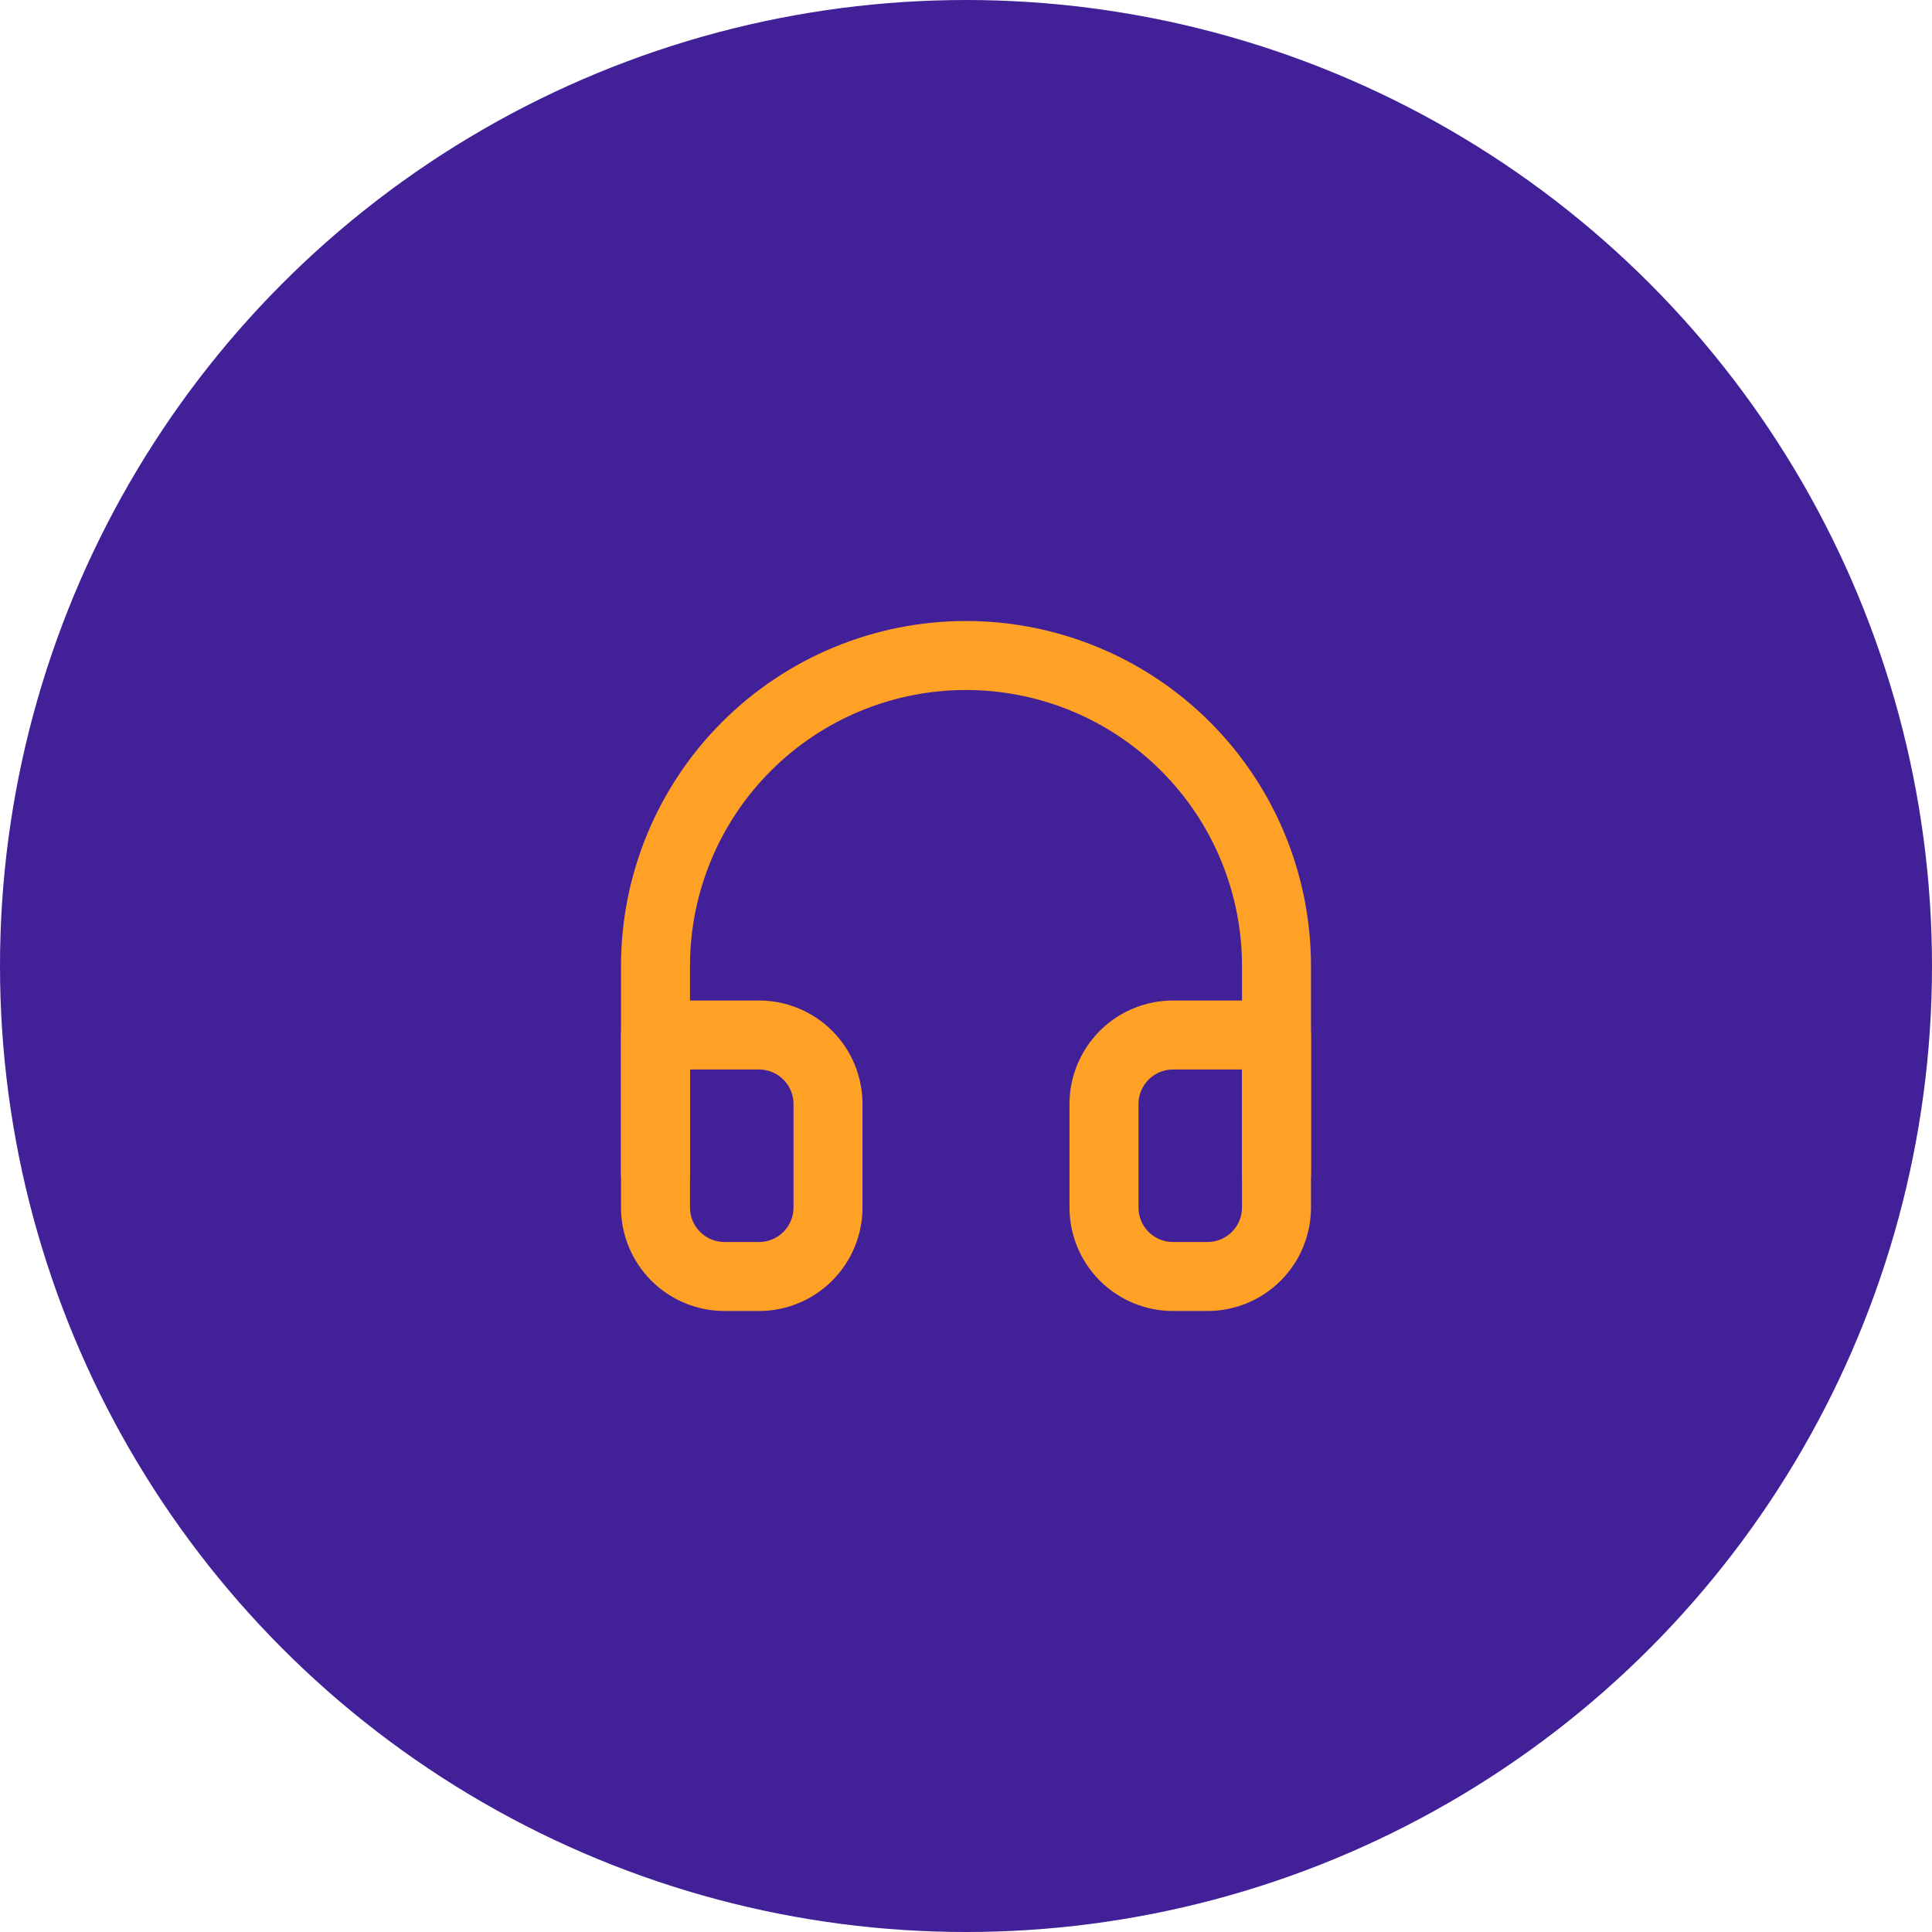 <svg width="56" height="56" viewBox="0 0 56 56" fill="none" xmlns="http://www.w3.org/2000/svg">
<circle cx="28" cy="28" r="28" fill="#412098"/>
<path d="M19 34V28C19 25.613 19.948 23.324 21.636 21.636C23.324 19.948 25.613 19 28 19C30.387 19 32.676 19.948 34.364 21.636C36.052 23.324 37 25.613 37 28V34" stroke="#FFA125" stroke-width="2" stroke-linecap="round" stroke-linejoin="round"/>
<path d="M37 35C37 35.53 36.789 36.039 36.414 36.414C36.039 36.789 35.53 37 35 37H34C33.47 37 32.961 36.789 32.586 36.414C32.211 36.039 32 35.53 32 35V32C32 31.47 32.211 30.961 32.586 30.586C32.961 30.211 33.47 30 34 30H37V35ZM19 35C19 35.53 19.211 36.039 19.586 36.414C19.961 36.789 20.47 37 21 37H22C22.53 37 23.039 36.789 23.414 36.414C23.789 36.039 24 35.53 24 35V32C24 31.47 23.789 30.961 23.414 30.586C23.039 30.211 22.53 30 22 30H19V35Z" stroke="#FFA125" stroke-width="2" stroke-linecap="round" stroke-linejoin="round"/>
</svg>
